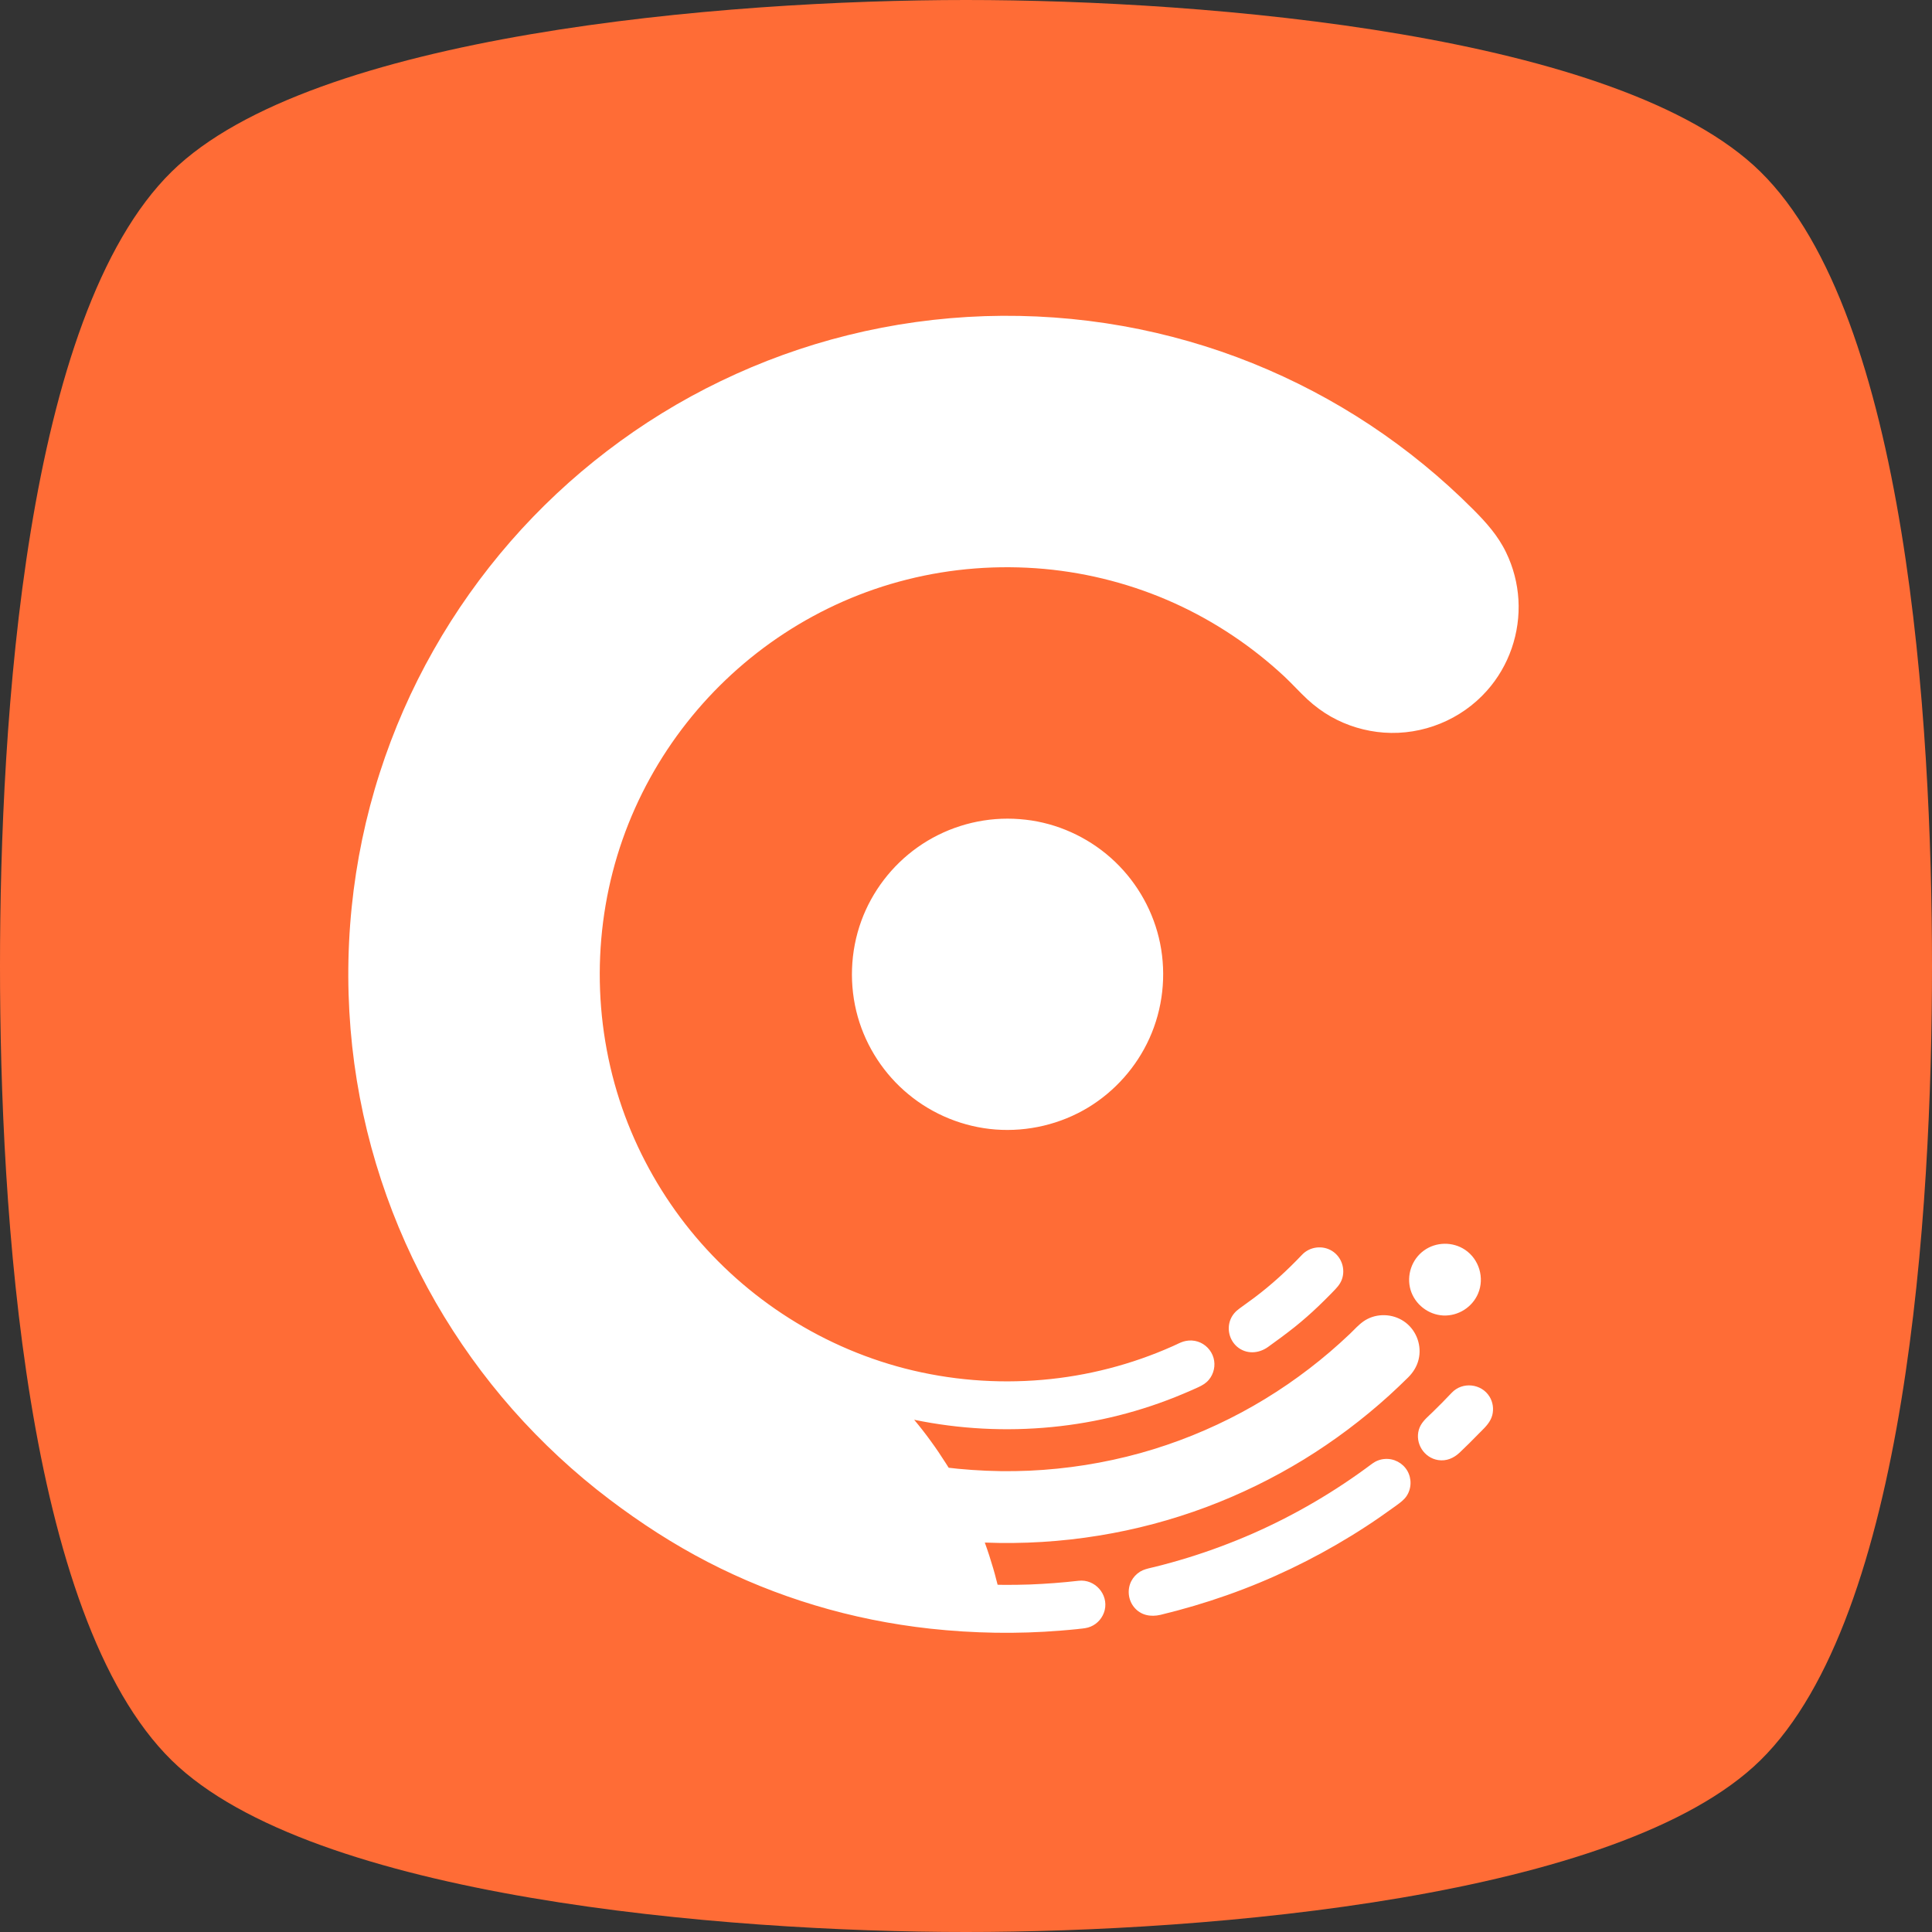 <svg width="30" height="30" viewBox="0 0 30 30" fill="none" xmlns="http://www.w3.org/2000/svg">
<rect x="0" y="0" width="30" height="30" fill="#333333" stroke="none"/>
<path fill-rule="evenodd" clip-rule="evenodd" d="M2.666 27.335C0.384 25.095 0 18.791 0 15C0 11.209 0.384 4.905 2.666 2.665C4.844 0.528 11.25 0 15 0C18.75 0 25.156 0.528 27.334 2.665C29.616 4.905 30 11.209 30 15C30 18.791 29.616 25.095 27.334 27.335C25.156 29.472 18.75 30 15 30C11.25 30 4.844 29.472 2.666 27.335Z" fill="#FF6C36"/>
<mask id="mask0" mask-type="alpha" maskUnits="userSpaceOnUse" x="0" y="0" width="30" height="30">
<path fill-rule="evenodd" clip-rule="evenodd" d="M2.666 27.335C0.384 25.095 0 18.791 0 15C0 11.209 0.384 4.905 2.666 2.665C4.844 0.528 11.25 0 15 0C18.75 0 25.156 0.528 27.334 2.665C29.616 4.905 30 11.209 30 15C30 18.791 29.616 25.095 27.334 27.335C25.156 29.472 18.75 30 15 30C11.25 30 4.844 29.472 2.666 27.335Z" fill="white"/>
</mask>
<g mask="url(#mask0)">
<path fill-rule="evenodd" clip-rule="evenodd" d="M15.99 24.604C15.863 24.608 15.735 24.61 15.608 24.61L15.491 24.608L15.471 24.532C15.456 24.472 15.44 24.412 15.422 24.352C15.383 24.218 15.34 24.085 15.292 23.953C15.885 23.976 16.48 23.94 17.066 23.844C17.634 23.752 18.194 23.603 18.734 23.401C19.259 23.204 19.765 22.957 20.244 22.664C20.715 22.375 21.158 22.042 21.568 21.671C21.669 21.579 21.769 21.484 21.866 21.388C21.944 21.31 22.002 21.218 22.028 21.11C22.079 20.901 22.001 20.675 21.832 20.541C21.663 20.408 21.425 20.384 21.234 20.481C21.149 20.524 21.081 20.592 21.015 20.659L21.015 20.659L21.015 20.659C20.995 20.678 20.976 20.698 20.957 20.716C20.857 20.811 20.755 20.903 20.651 20.992C20.23 21.352 19.77 21.668 19.282 21.93C18.783 22.198 18.255 22.411 17.709 22.563C17.146 22.719 16.565 22.811 15.981 22.837C15.685 22.85 15.389 22.846 15.093 22.825C15.02 22.82 14.948 22.814 14.875 22.807C14.839 22.803 14.803 22.799 14.767 22.795L14.731 22.791L14.69 22.726C14.614 22.606 14.535 22.489 14.451 22.374C14.37 22.262 14.284 22.152 14.195 22.046C14.897 22.191 15.62 22.229 16.333 22.159C17.034 22.091 17.724 21.917 18.373 21.643C18.451 21.611 18.529 21.576 18.606 21.541C18.669 21.512 18.726 21.479 18.771 21.425C18.849 21.332 18.877 21.203 18.844 21.086C18.81 20.966 18.716 20.869 18.598 20.832C18.539 20.813 18.475 20.81 18.414 20.822C18.36 20.832 18.309 20.857 18.26 20.881L18.259 20.881C18.242 20.889 18.226 20.897 18.209 20.904C17.57 21.189 16.884 21.366 16.187 21.426C15.473 21.488 14.747 21.429 14.052 21.25C13.374 21.075 12.728 20.785 12.144 20.398C11.572 20.019 11.064 19.549 10.642 19.008C10.22 18.465 9.887 17.855 9.661 17.205C9.428 16.533 9.311 15.822 9.313 15.111C9.315 14.404 9.434 13.699 9.668 13.033C9.898 12.379 10.237 11.764 10.666 11.22C11.09 10.682 11.601 10.213 12.174 9.838C12.758 9.455 13.404 9.17 14.081 9C14.776 8.824 15.501 8.77 16.215 8.834C16.915 8.898 17.603 9.079 18.243 9.369C18.866 9.652 19.441 10.037 19.942 10.503C20.003 10.56 20.061 10.62 20.12 10.68C20.18 10.742 20.241 10.803 20.304 10.862C20.414 10.963 20.535 11.053 20.665 11.127C20.917 11.27 21.201 11.355 21.49 11.376C22.091 11.419 22.688 11.176 23.088 10.726C23.432 10.341 23.609 9.825 23.578 9.31C23.563 9.058 23.498 8.809 23.388 8.581C23.262 8.318 23.075 8.11 22.871 7.906C22.385 7.419 21.85 6.981 21.277 6.601C20.702 6.22 20.089 5.898 19.449 5.64C18.801 5.379 18.126 5.186 17.438 5.063C16.731 4.937 16.011 4.886 15.293 4.909C14.577 4.933 13.864 5.031 13.168 5.204C12.486 5.373 11.822 5.613 11.189 5.919C10.566 6.219 9.974 6.584 9.425 7.004C8.881 7.42 8.379 7.89 7.929 8.406C7.475 8.927 7.073 9.493 6.733 10.094C6.389 10.699 6.109 11.34 5.896 12.003C5.678 12.68 5.533 13.38 5.461 14.087C5.388 14.805 5.391 15.531 5.469 16.249C5.546 16.954 5.697 17.651 5.919 18.325C6.136 18.985 6.421 19.623 6.767 20.225C7.108 20.816 7.507 21.373 7.958 21.885C8.412 22.399 8.917 22.869 9.464 23.283C9.946 23.648 10.453 23.977 10.991 24.255C11.521 24.529 12.076 24.753 12.647 24.925C13.233 25.102 13.836 25.223 14.445 25.29C15.117 25.363 15.797 25.375 16.471 25.32C16.556 25.314 16.641 25.305 16.726 25.297L16.758 25.293C16.819 25.287 16.881 25.282 16.938 25.257C17.045 25.212 17.126 25.116 17.154 25.002C17.213 24.755 17.002 24.517 16.749 24.546C16.497 24.575 16.243 24.594 15.99 24.604ZM22.111 19.418C22.298 19.282 22.558 19.278 22.75 19.407C22.968 19.554 23.054 19.843 22.952 20.085C22.862 20.299 22.643 20.437 22.412 20.427C22.178 20.416 21.97 20.253 21.903 20.029C21.837 19.804 21.921 19.555 22.111 19.418ZM21.308 22.727C20.735 23.157 20.113 23.522 19.457 23.811C19.128 23.955 18.791 24.081 18.448 24.187C18.276 24.24 18.101 24.289 17.926 24.332C17.912 24.336 17.897 24.339 17.883 24.342C17.82 24.357 17.758 24.371 17.704 24.404C17.646 24.44 17.598 24.491 17.567 24.551C17.501 24.68 17.517 24.841 17.608 24.954C17.711 25.083 17.867 25.111 18.021 25.075C18.368 24.991 18.712 24.89 19.049 24.771C19.726 24.533 20.376 24.221 20.987 23.845C21.14 23.751 21.29 23.653 21.437 23.551C21.512 23.499 21.586 23.446 21.66 23.393L21.686 23.374C21.742 23.333 21.799 23.292 21.839 23.234C21.919 23.117 21.924 22.96 21.852 22.837C21.78 22.715 21.642 22.643 21.501 22.655C21.431 22.66 21.364 22.686 21.308 22.727ZM22.244 21.929C22.345 21.831 22.445 21.73 22.542 21.627C22.707 21.451 23.004 21.482 23.13 21.688C23.182 21.773 23.197 21.878 23.172 21.975C23.145 22.078 23.071 22.154 22.997 22.227C22.986 22.239 22.974 22.25 22.963 22.261C22.866 22.361 22.767 22.459 22.665 22.556C22.573 22.642 22.46 22.692 22.332 22.672C22.113 22.638 21.97 22.412 22.032 22.2C22.061 22.101 22.133 22.034 22.205 21.966L22.224 21.948L22.244 21.929ZM20.218 19.484C19.986 19.728 19.741 19.953 19.471 20.155C19.397 20.21 19.322 20.264 19.247 20.318C19.184 20.363 19.135 20.419 19.106 20.491C19.048 20.637 19.09 20.809 19.21 20.912C19.352 21.032 19.543 21.02 19.688 20.917C19.829 20.816 19.969 20.713 20.105 20.605C20.232 20.503 20.355 20.395 20.473 20.282C20.541 20.217 20.608 20.15 20.675 20.082L20.695 20.061C20.75 20.005 20.805 19.949 20.834 19.874C20.897 19.71 20.834 19.519 20.685 19.425C20.537 19.332 20.338 19.357 20.218 19.484ZM14.245 13.159C14.652 12.869 15.145 12.712 15.645 12.712C15.769 12.712 15.893 12.722 16.016 12.74C16.503 12.815 16.96 13.042 17.316 13.383C17.67 13.722 17.917 14.167 18.014 14.648C18.114 15.143 18.056 15.666 17.847 16.126C17.647 16.568 17.313 16.944 16.899 17.196C16.468 17.457 15.96 17.577 15.458 17.539C14.964 17.501 14.487 17.308 14.106 16.992C13.73 16.682 13.453 16.259 13.32 15.791C13.182 15.304 13.201 14.776 13.374 14.301C13.541 13.843 13.848 13.441 14.245 13.159Z" fill="white"/>
</g>
</svg>

